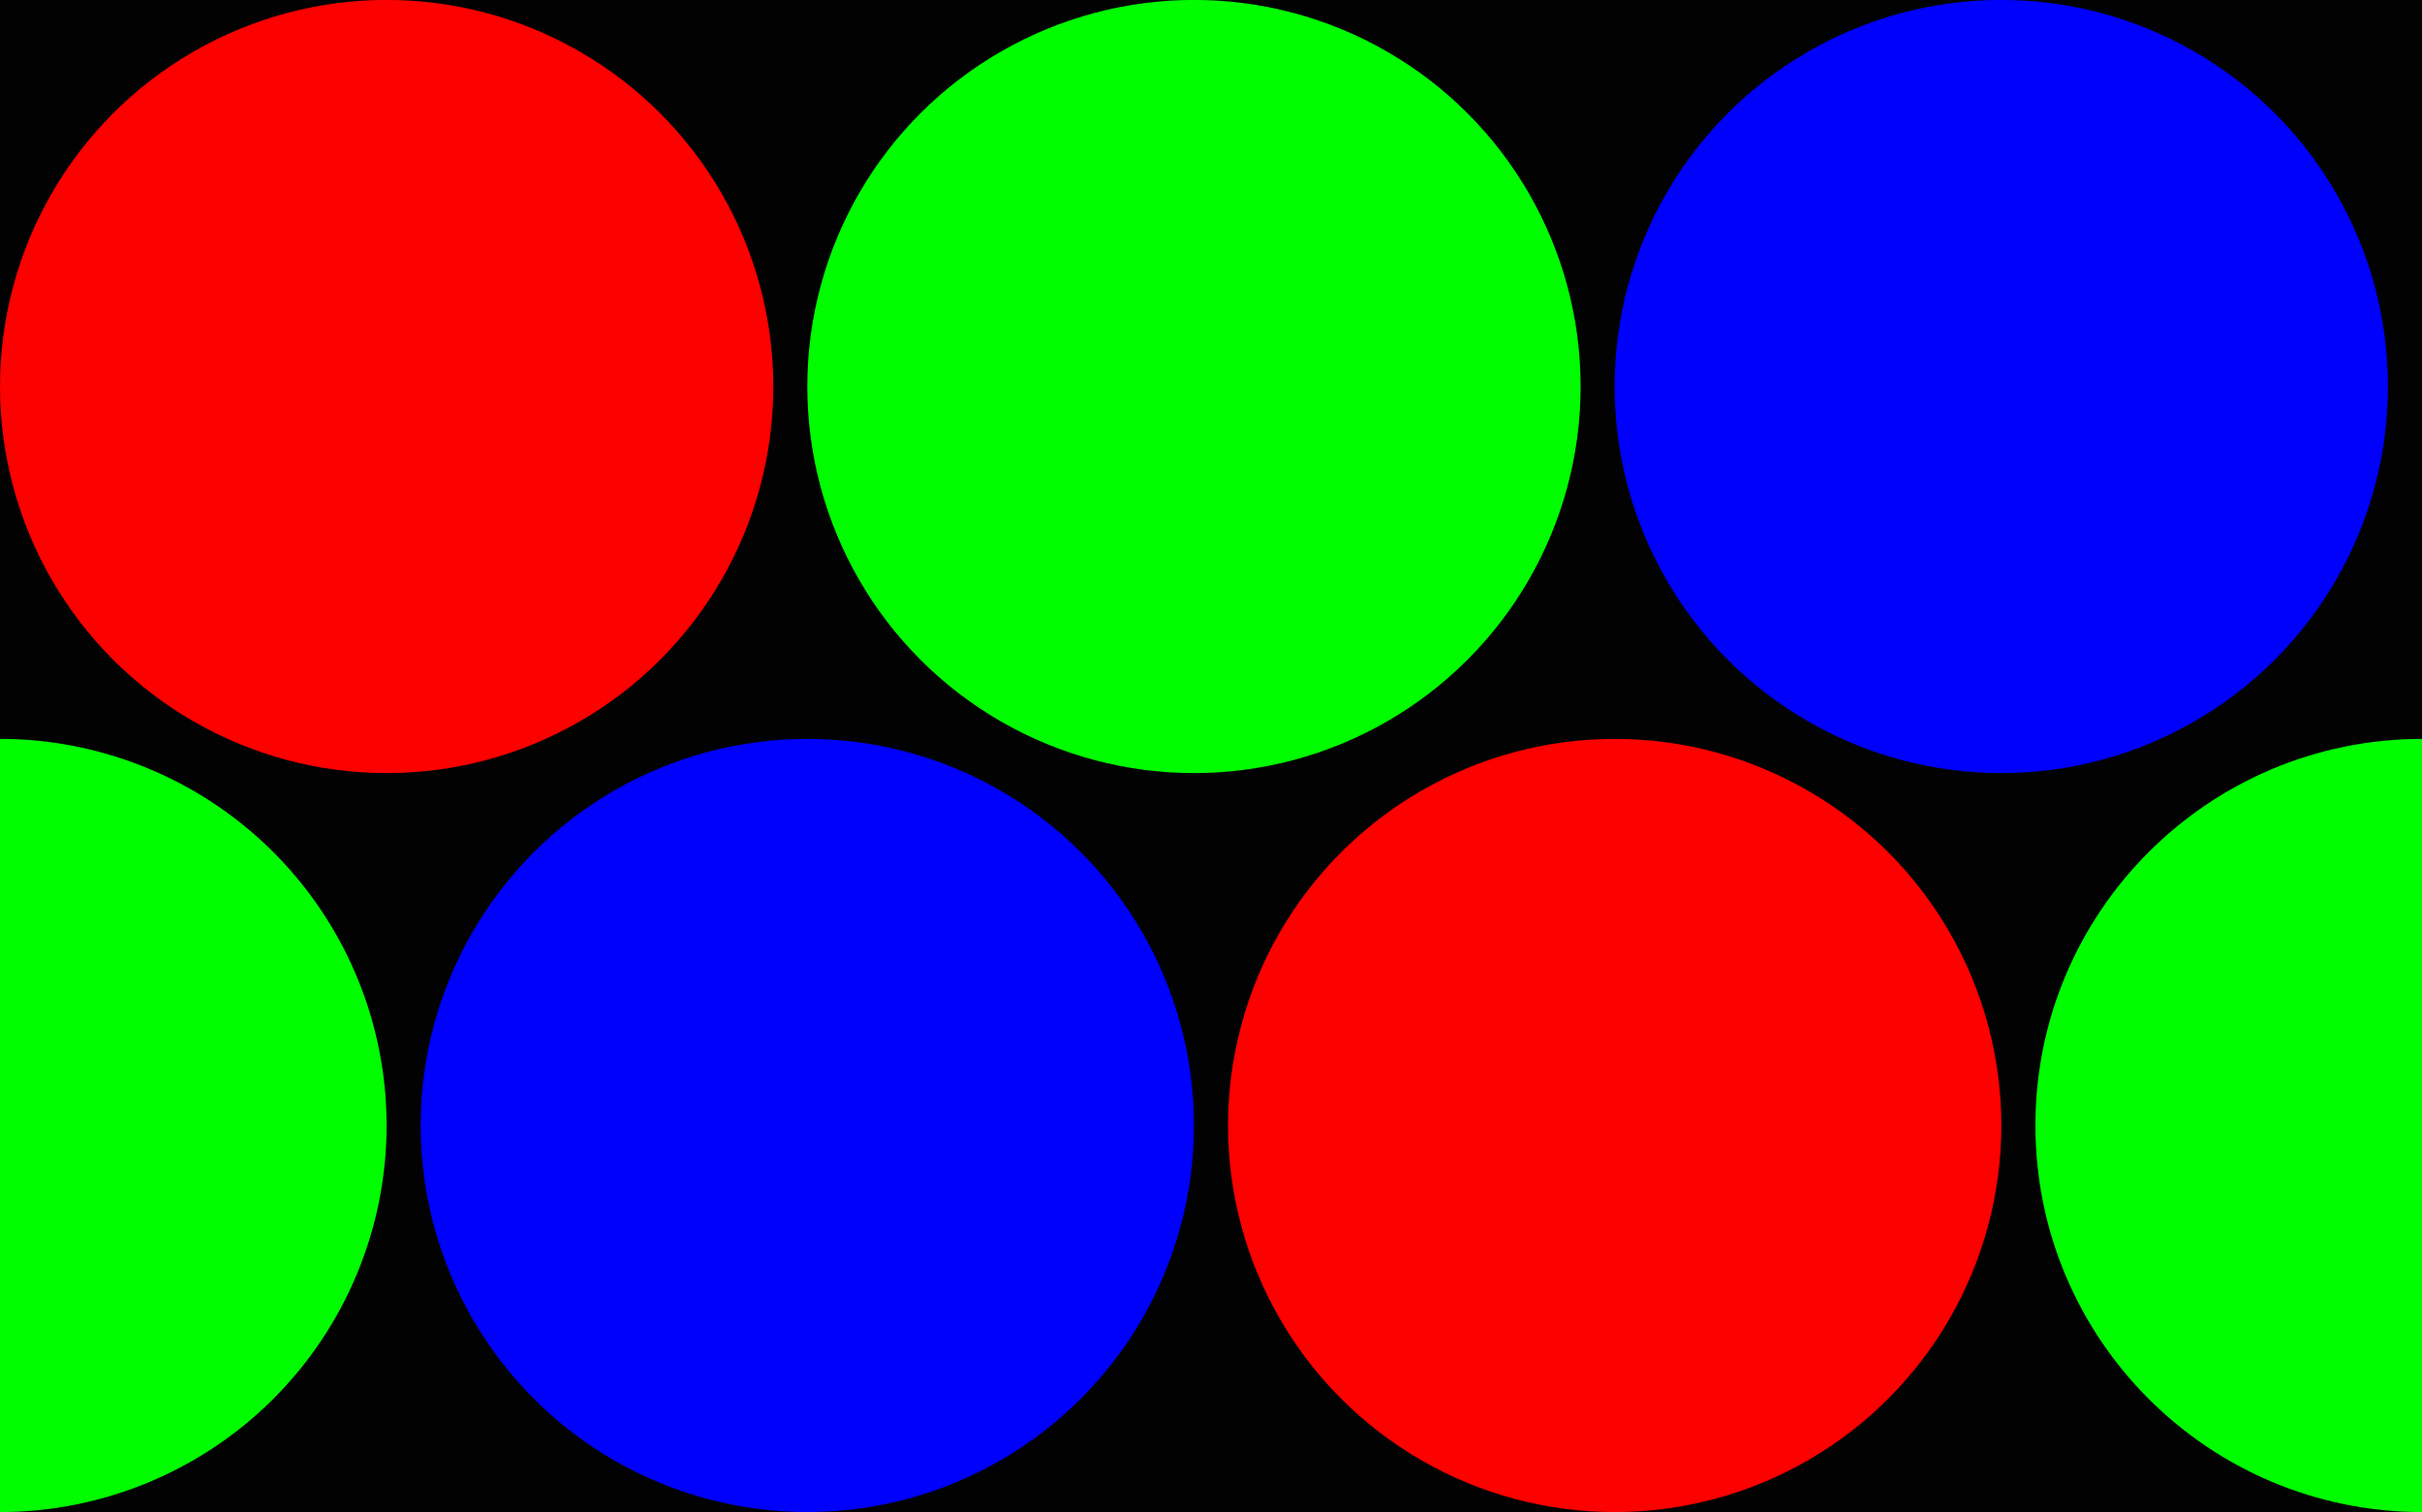 <?xml version="1.0" encoding="UTF-8" standalone="no"?>
<!-- Created with Inkscape (http://www.inkscape.org/) -->

<svg
   width="37.609mm"
   height="23.483mm"
   viewBox="0 0 37.609 23.483"
   version="1.1"
   id="svg1"
   xmlns="http://www.w3.org/2000/svg"
   xmlns:svg="http://www.w3.org/2000/svg">
  <defs
     id="defs1" />
  <g
     id="layer1"
     transform="translate(-70.63,-93.232)">
    <rect
       style="opacity:0.99;fill:#000000;stroke-width:2.954;stroke-linecap:round;stroke-linejoin:round;stroke-miterlimit:3.8;paint-order:markers fill stroke"
       id="rect1"
       width="37.609"
       height="23.483"
       x="0"
       y="0"
       transform="translate(70.63,93.232)" />
    <circle
       style="opacity:0.99;fill:#ff0000;stroke-width:2.954;stroke-linecap:round;stroke-linejoin:round;stroke-miterlimit:3.8;paint-order:markers fill stroke"
       id="path1"
       cx="76.634"
       cy="99.235"
       r="6.004" />
    <circle
       style="opacity:0.99;fill:#00ff00;stroke-width:2.954;stroke-linecap:round;stroke-linejoin:round;stroke-miterlimit:3.8;paint-order:markers fill stroke"
       id="path1-5"
       cx="89.17"
       cy="99.235"
       r="6.004" />
    <circle
       style="opacity:0.99;fill:#0000ff;stroke-width:2.954;stroke-linecap:round;stroke-linejoin:round;stroke-miterlimit:3.8;paint-order:markers fill stroke"
       id="path1-5-2"
       cx="83.166"
       cy="110.712"
       r="6.004" />
    <circle
       style="opacity:0.99;fill:#0000ff;stroke-width:2.954;stroke-linecap:round;stroke-linejoin:round;stroke-miterlimit:3.8;paint-order:markers fill stroke"
       id="path1-5-2-2"
       cx="101.706"
       cy="99.235"
       r="6.004" />
    <circle
       style="opacity:0.99;fill:#ff0000;stroke-width:2.954;stroke-linecap:round;stroke-linejoin:round;stroke-miterlimit:3.8;paint-order:markers fill stroke"
       id="path1-2-6"
       cx="95.703"
       cy="110.712"
       r="6.004" />
    <path
       id="path1-2-6-9-3"
       style="opacity:0.99;fill:#00ff00;stroke-width:2.954;stroke-linecap:round;stroke-linejoin:round;stroke-miterlimit:3.8;paint-order:markers fill stroke"
       d="m 70.63,104.708 v 12.008 a 6.004,6.004 0 0 0 6.003,-6.004 6.004,6.004 0 0 0 -6.003,-6.004 z" />
    <path
       id="path1-2-6-9-3-7"
       style="opacity:0.99;fill:#00ff00;stroke-width:2.954;stroke-linecap:round;stroke-linejoin:round;stroke-miterlimit:3.8;paint-order:markers fill stroke"
       d="m 108.239,104.708 v 12.008 c -3.316,-1.7e-4 -6.003,-2.688 -6.003,-6.004 -1.1e-4,-3.316 2.688,-6.004 6.003,-6.004 z" />
  </g>
</svg>
